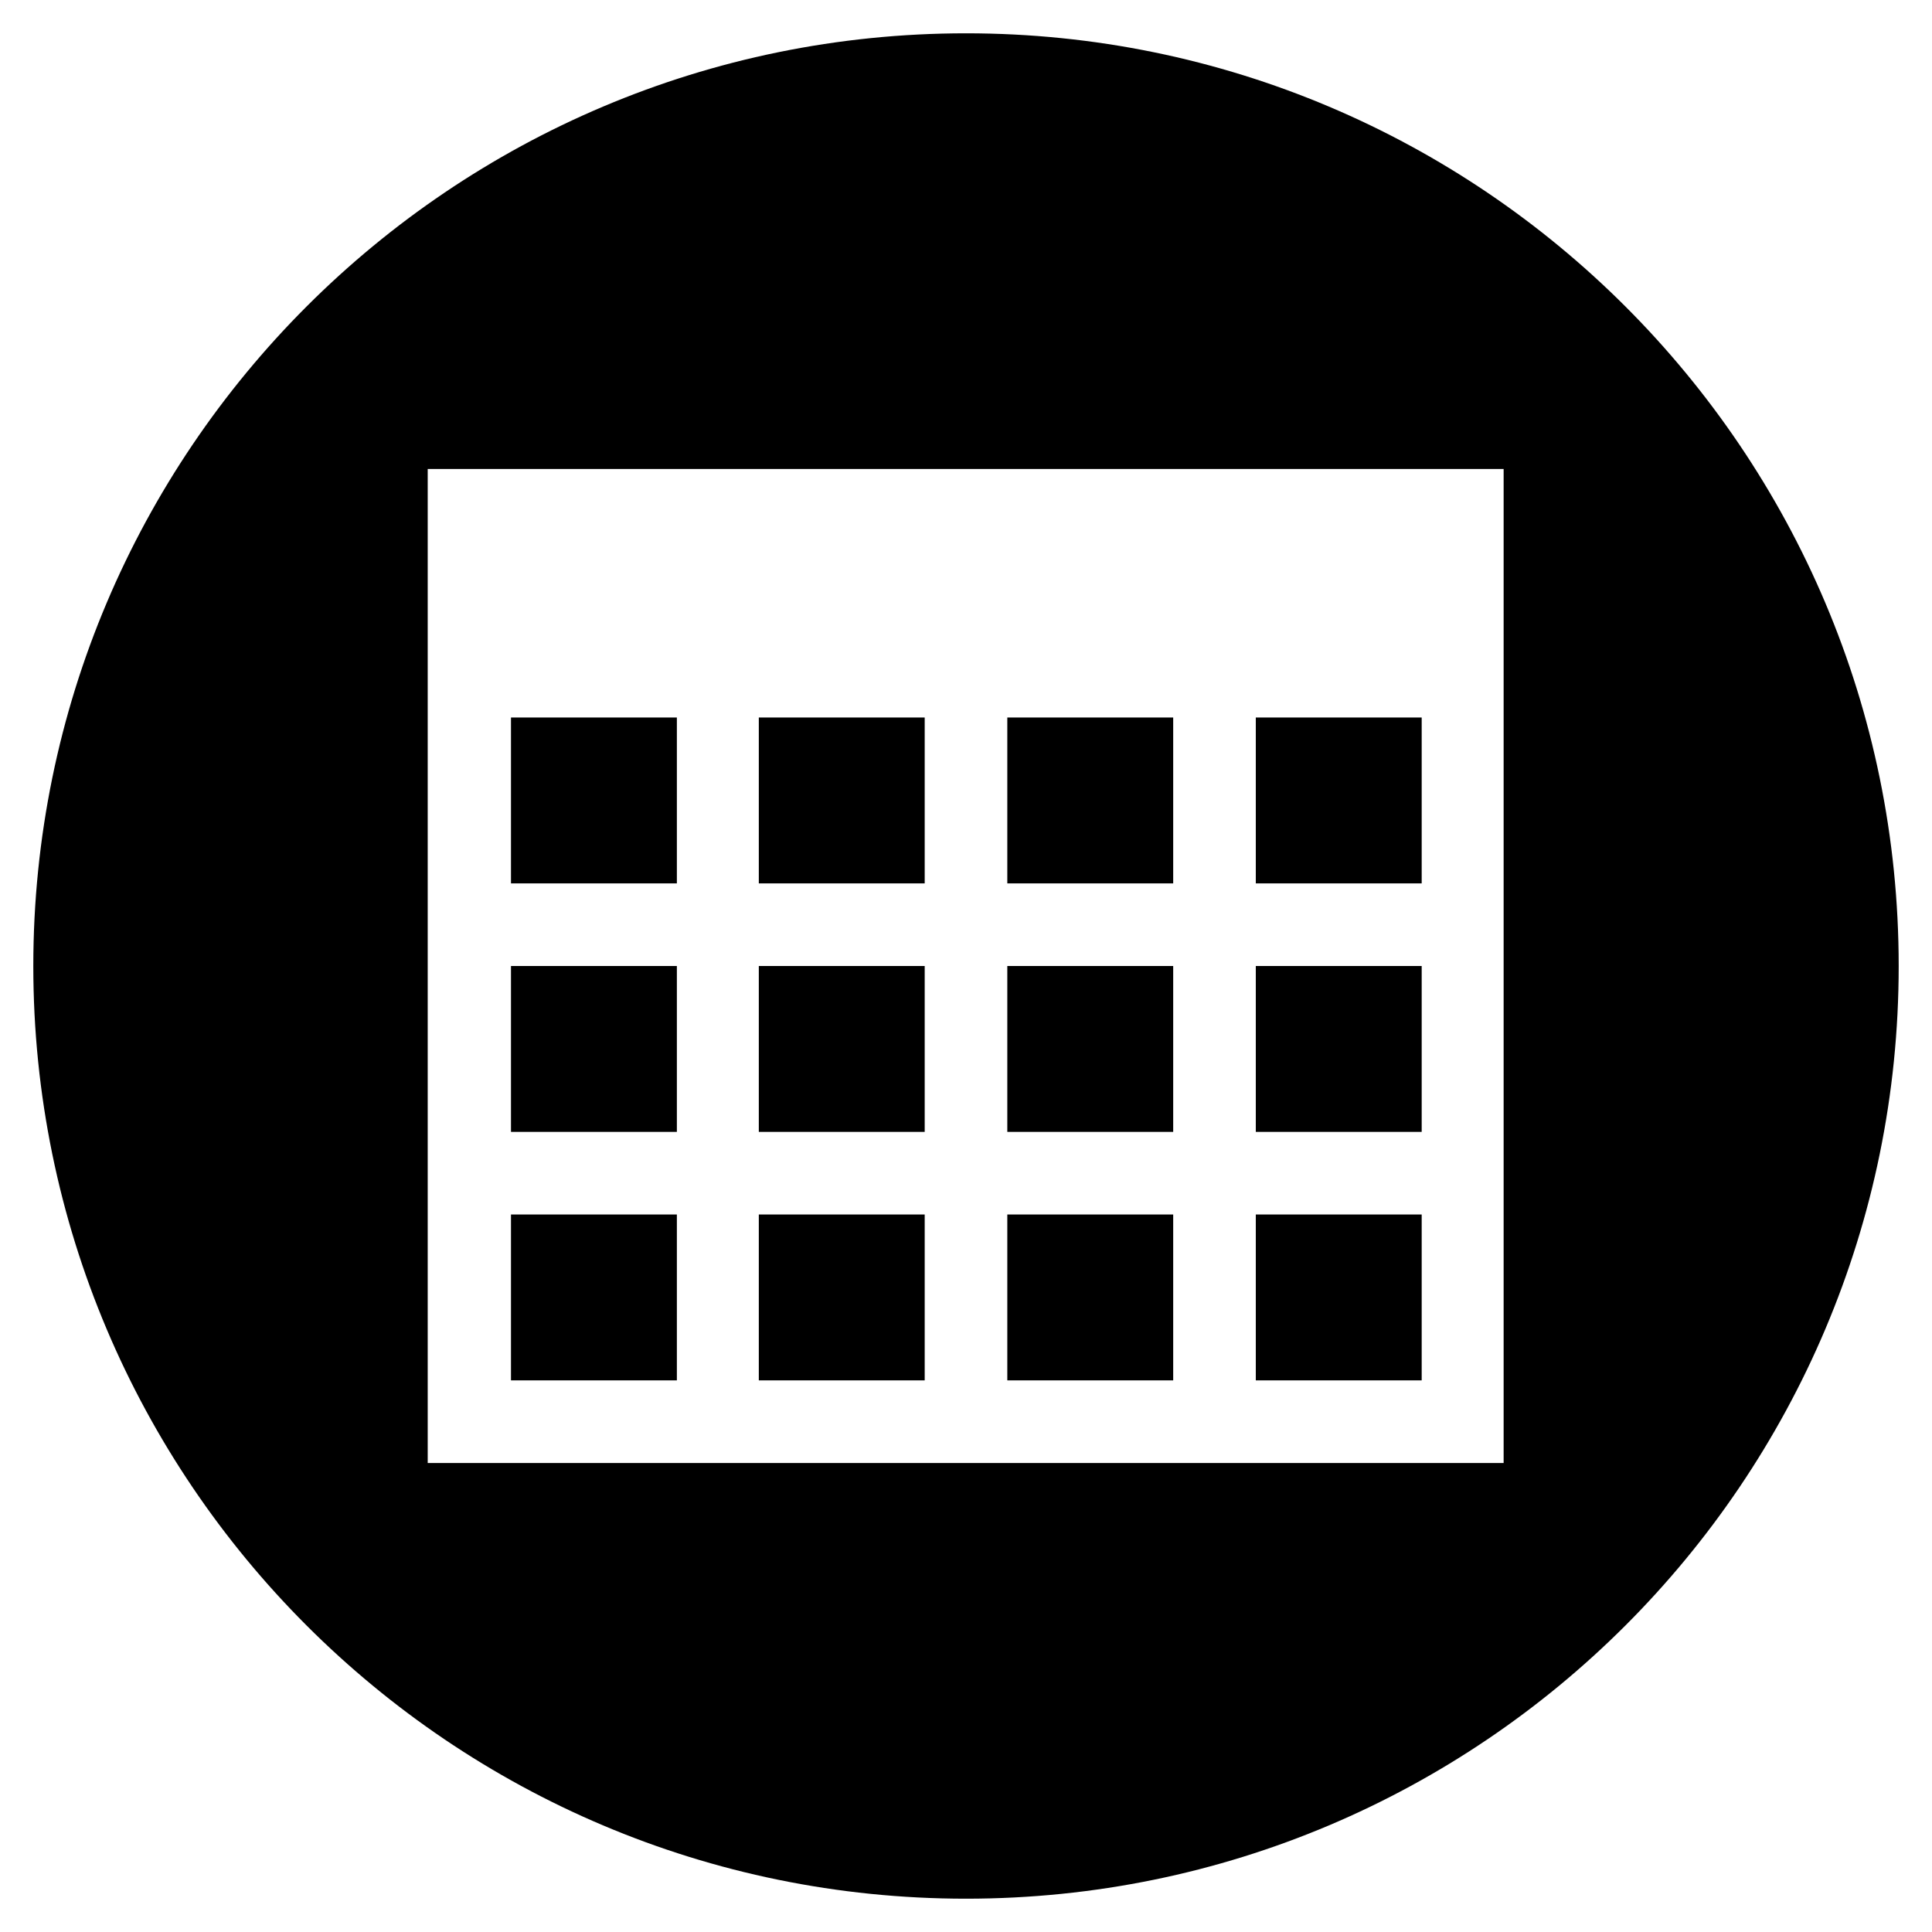 <?xml version="1.0" encoding="utf-8"?>
<!-- Generator: Adobe Illustrator 19.2.1, SVG Export Plug-In . SVG Version: 6.00 Build 0)  -->
<svg version="1.1" id="Layer_1" xmlns="http://www.w3.org/2000/svg" xmlns:xlink="http://www.w3.org/1999/xlink" x="0px" y="0px"
	 viewBox="0 0 290 290" style="enable-background:new 0 0 290 290;" xml:space="preserve">
<style type="text/css">
	.st0{fill-rule:evenodd;clip-rule:evenodd;}
</style>
<g>
	<g>
		<g>
			<rect x="113.9" y="107.7" class="st0" width="24.9" height="24.9"/>
		</g>
	</g>
	<g>
		<g>
			<rect x="151.2" y="182.3" class="st0" width="24.9" height="24.9"/>
		</g>
	</g>
	<g>
		<g>
			<rect x="151.2" y="107.7" class="st0" width="24.9" height="24.9"/>
		</g>
	</g>
	<g>
		<g>
			<rect x="151.2" y="145" class="st0" width="24.9" height="24.9"/>
		</g>
	</g>
	<g>
		<g>
			<rect x="188.5" y="145" class="st0" width="24.9" height="24.9"/>
		</g>
	</g>
	<g>
		<g>
			<rect x="188.5" y="182.3" class="st0" width="24.9" height="24.9"/>
		</g>
	</g>
	<g>
		<g>
			<rect x="188.5" y="107.7" class="st0" width="24.9" height="24.9"/>
		</g>
	</g>
	<g>
		<g>
			<rect x="76.7" y="182.3" class="st0" width="24.9" height="24.9"/>
		</g>
	</g>
	<g>
		<g>
			<rect x="76.7" y="145" class="st0" width="24.9" height="24.9"/>
		</g>
	</g>
	<g>
		<g>
			<path class="st0" d="M145,5C67.7,5,5,67.7,5,145s62.7,140,140,140s140-62.7,140-140S222.3,5,145,5z M225.8,219.6H64.2V70.4h161.5
				V219.6z"/>
		</g>
	</g>
	<g>
		<g>
			<rect x="76.7" y="107.7" class="st0" width="24.9" height="24.9"/>
		</g>
	</g>
	<g>
		<g>
			<rect x="113.9" y="182.3" class="st0" width="24.9" height="24.9"/>
		</g>
	</g>
	<g>
		<g>
			<rect x="113.9" y="145" class="st0" width="24.9" height="24.9"/>
		</g>
	</g>
</g>
</svg>
